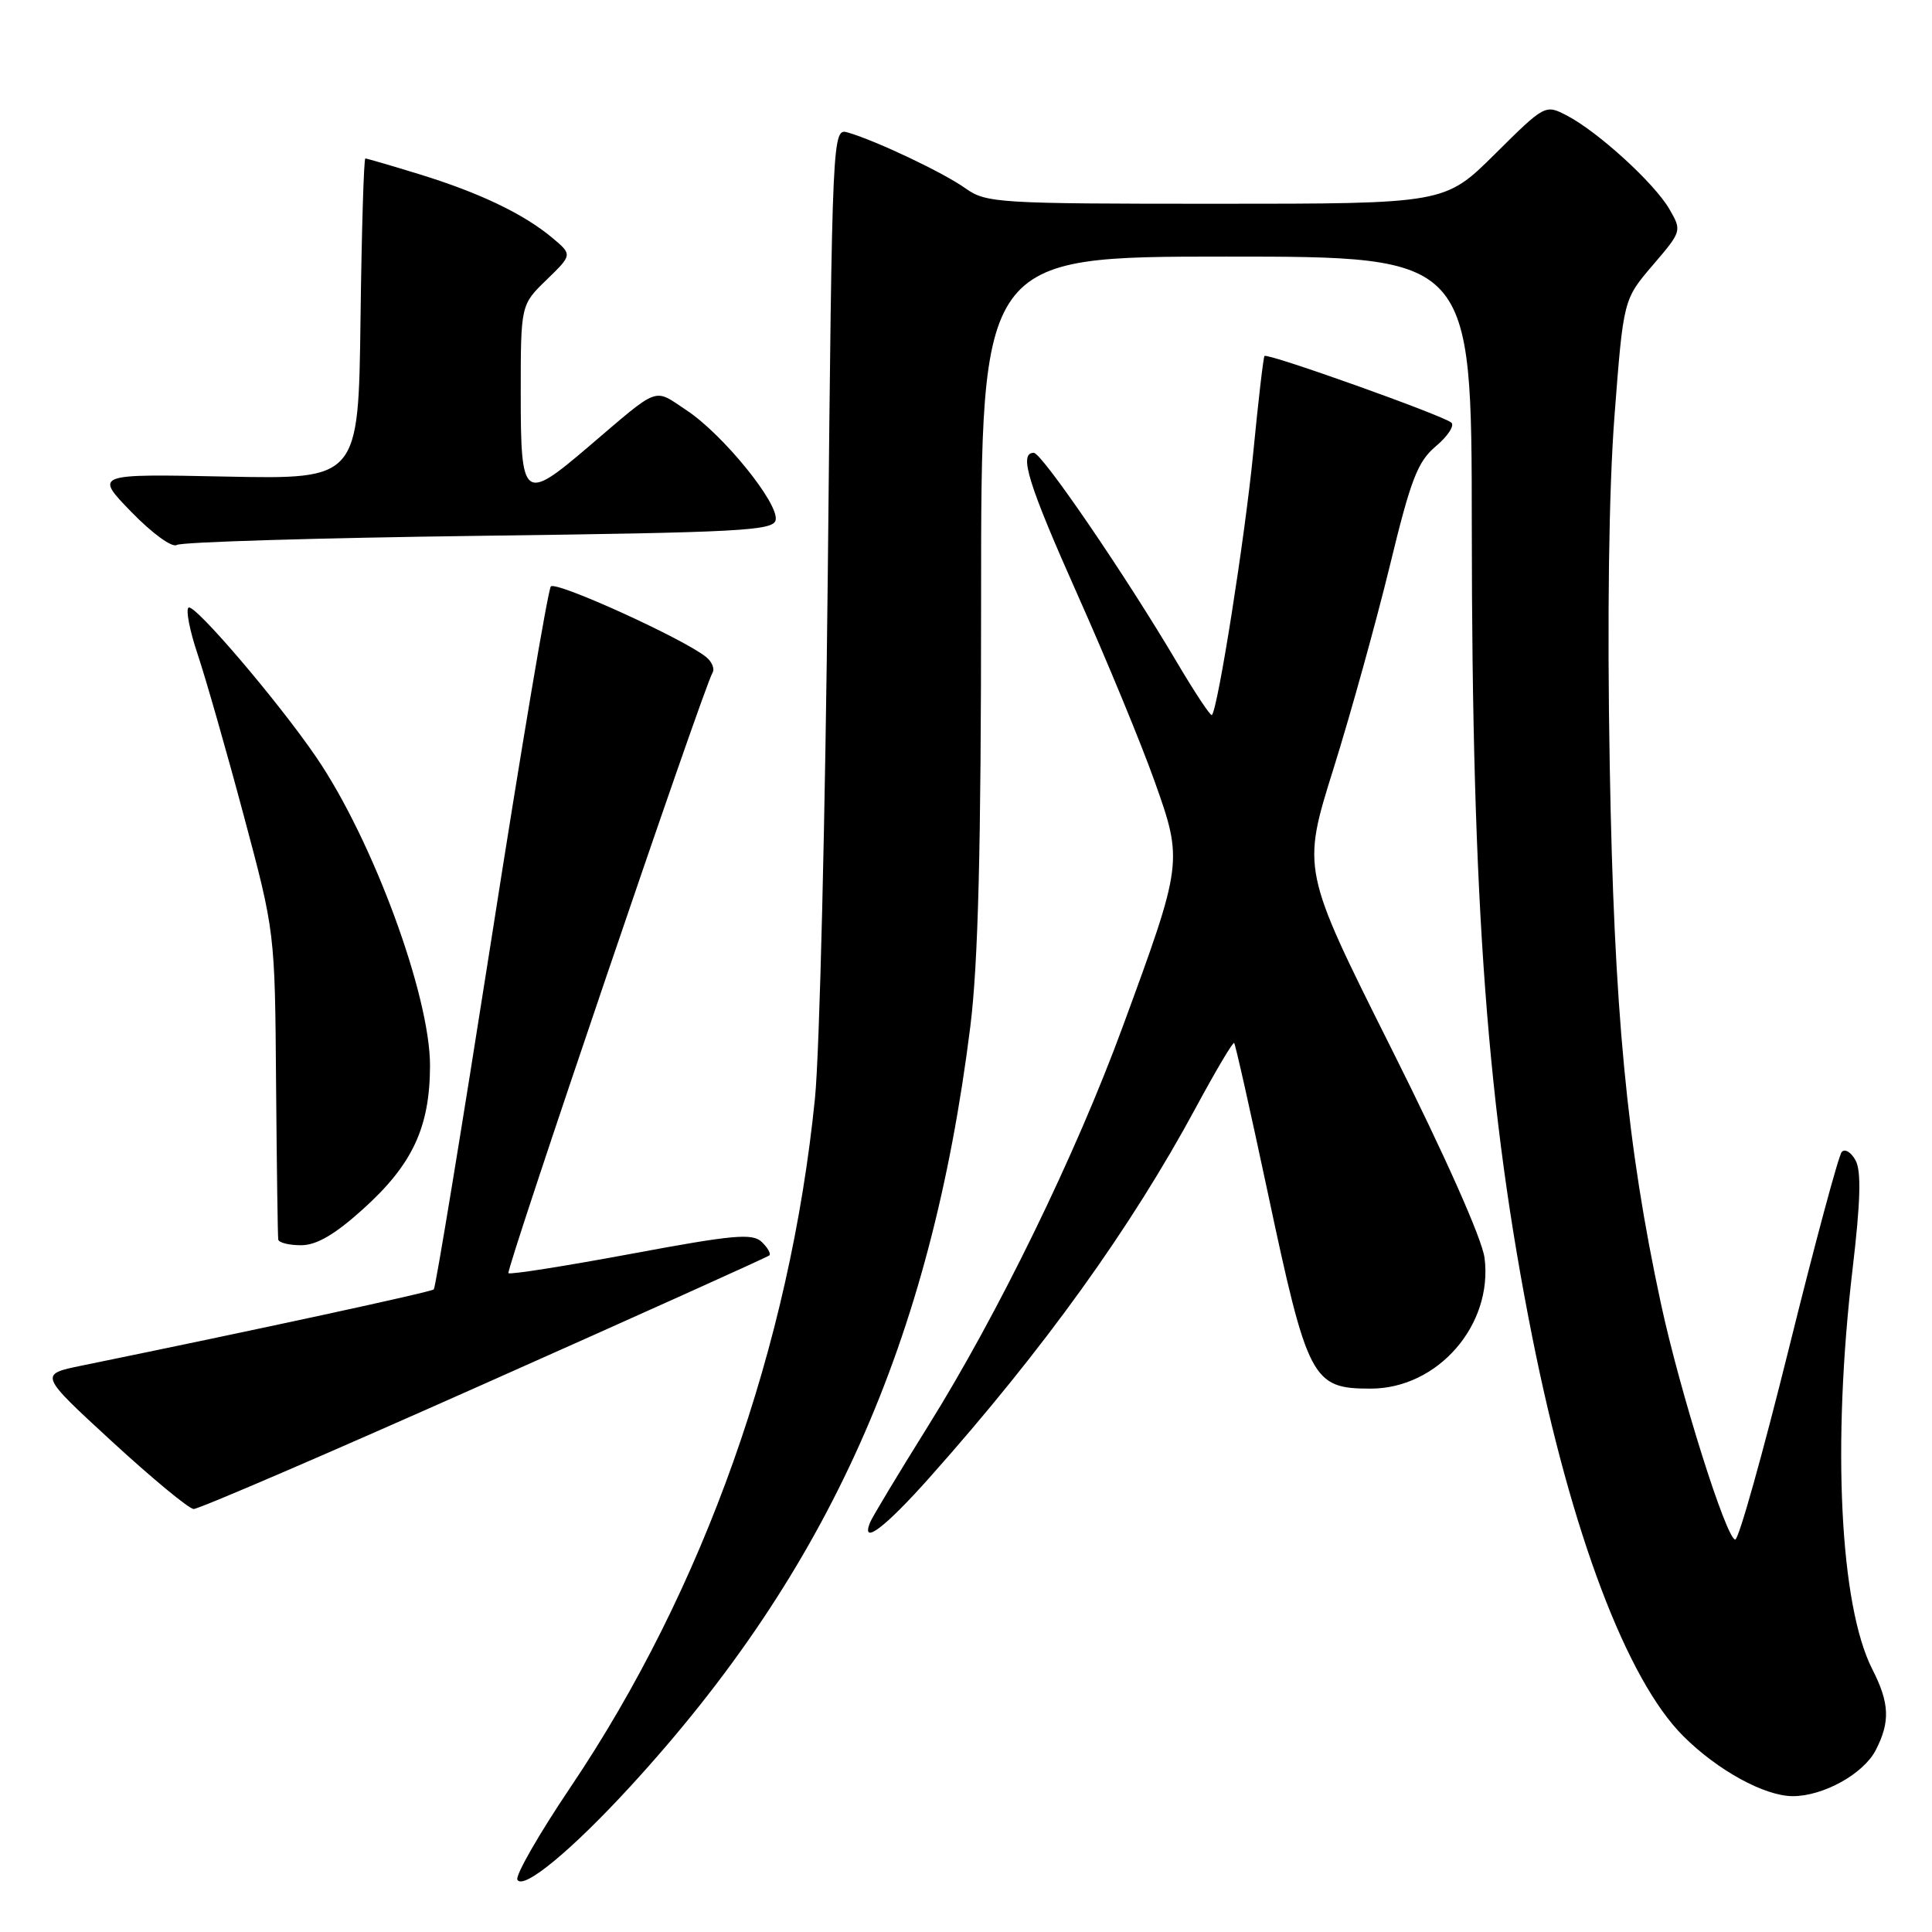 <?xml version="1.0" encoding="UTF-8" standalone="no"?>
<!DOCTYPE svg PUBLIC "-//W3C//DTD SVG 1.1//EN" "http://www.w3.org/Graphics/SVG/1.1/DTD/svg11.dtd" >
<svg xmlns="http://www.w3.org/2000/svg" xmlns:xlink="http://www.w3.org/1999/xlink" version="1.1" viewBox="0 0 256 256">
 <g >
 <path fill="currentColor"
d=" M 83.55 236.68 C 109.81 208.07 123.35 177.77 128.57 136.04 C 129.62 127.61 130.00 112.58 130.00 79.29 C 130.00 34.00 130.00 34.00 162.50 34.00 C 195.00 34.00 195.00 34.00 195.02 69.75 C 195.04 120.07 197.07 147.24 203.04 177.19 C 208.22 203.14 215.56 222.56 223.03 230.03 C 227.57 234.57 233.82 238.00 237.56 238.00 C 241.60 238.00 246.92 235.05 248.54 231.91 C 250.48 228.16 250.38 225.66 248.09 221.18 C 243.79 212.75 242.74 191.35 245.48 168.12 C 246.53 159.22 246.64 155.19 245.88 153.77 C 245.29 152.68 244.47 152.17 244.04 152.64 C 243.62 153.11 240.46 164.86 237.02 178.75 C 233.57 192.64 230.39 204.00 229.93 204.00 C 228.76 204.00 222.59 184.41 220.08 172.73 C 215.55 151.66 213.87 133.95 213.30 101.49 C 212.95 81.80 213.18 64.86 213.93 55.09 C 215.11 39.69 215.11 39.69 218.99 35.15 C 222.86 30.63 222.87 30.59 221.19 27.69 C 219.20 24.26 211.71 17.43 207.62 15.31 C 204.75 13.82 204.71 13.84 198.09 20.41 C 191.45 27.00 191.45 27.00 161.13 27.00 C 132.25 27.00 130.67 26.90 127.95 24.97 C 125.04 22.89 116.19 18.69 112.39 17.57 C 110.28 16.95 110.28 16.95 109.69 75.73 C 109.36 108.05 108.60 139.45 107.99 145.50 C 104.69 178.36 93.26 210.59 75.59 236.82 C 71.40 243.04 68.23 248.57 68.56 249.09 C 69.39 250.44 75.80 245.13 83.55 236.68 Z  M 123.20 195.75 C 138.34 178.74 149.84 162.74 158.49 146.70 C 161.10 141.86 163.37 138.04 163.53 138.20 C 163.70 138.37 165.68 147.21 167.95 157.86 C 173.27 182.89 173.85 184.00 181.62 184.00 C 190.51 184.00 197.85 175.57 196.71 166.68 C 196.38 164.15 191.49 153.16 184.33 138.87 C 172.50 115.24 172.50 115.24 176.69 101.87 C 178.99 94.52 182.34 82.43 184.15 75.01 C 186.94 63.49 187.84 61.16 190.27 59.12 C 191.84 57.80 192.76 56.39 192.31 56.00 C 191.26 55.06 167.92 46.73 167.55 47.17 C 167.40 47.35 166.73 53.12 166.06 60.00 C 164.96 71.23 161.38 93.95 160.58 94.75 C 160.41 94.92 158.33 91.79 155.96 87.78 C 149.13 76.22 138.05 60.00 136.98 60.00 C 134.95 60.00 136.20 64.05 142.89 79.05 C 146.68 87.55 151.22 98.55 152.98 103.50 C 156.77 114.13 156.74 114.34 148.78 136.00 C 142.55 152.98 132.25 174.11 122.95 189.00 C 119.01 195.32 115.55 201.06 115.28 201.75 C 114.05 204.86 117.28 202.41 123.20 195.75 Z  M 64.16 183.37 C 84.70 174.23 101.70 166.57 101.94 166.35 C 102.18 166.13 101.73 165.33 100.94 164.57 C 99.71 163.38 97.19 163.61 83.63 166.14 C 74.90 167.76 67.58 168.92 67.37 168.70 C 66.99 168.32 93.27 90.98 94.41 89.15 C 94.72 88.64 94.36 87.71 93.59 87.08 C 90.75 84.72 73.66 76.94 72.99 77.71 C 72.61 78.14 69.06 99.18 65.11 124.46 C 61.15 149.74 57.72 170.61 57.48 170.85 C 57.13 171.20 34.43 176.12 10.83 180.95 C 5.17 182.11 5.17 182.11 14.83 191.00 C 20.15 195.89 25.02 199.92 25.66 199.95 C 26.30 199.98 43.63 192.52 64.16 183.37 Z  M 48.04 160.27 C 54.64 154.34 56.95 149.42 56.98 141.25 C 57.01 131.95 49.40 111.30 41.89 100.31 C 36.84 92.92 25.81 80.00 24.99 80.51 C 24.59 80.76 25.13 83.56 26.20 86.73 C 27.26 89.90 30.00 99.47 32.28 108.00 C 36.43 123.50 36.43 123.50 36.58 143.50 C 36.67 154.50 36.80 163.84 36.87 164.25 C 36.94 164.66 38.30 165.00 39.89 165.00 C 41.93 165.00 44.33 163.61 48.04 160.27 Z  M 63.49 71.00 C 98.21 70.55 102.51 70.32 102.78 68.90 C 103.21 66.68 95.79 57.55 90.98 54.37 C 86.51 51.41 87.56 51.02 77.92 59.24 C 69.38 66.53 69.00 66.23 69.00 52.20 C 69.00 40.39 69.00 40.39 72.43 37.07 C 75.85 33.75 75.85 33.75 73.18 31.51 C 69.38 28.34 63.58 25.56 55.64 23.11 C 51.87 21.95 48.62 21.00 48.41 21.00 C 48.21 21.00 47.92 30.56 47.77 42.25 C 47.50 63.50 47.50 63.50 30.00 63.15 C 12.50 62.79 12.50 62.79 17.42 67.85 C 20.18 70.69 22.81 72.60 23.42 72.21 C 24.01 71.82 42.04 71.28 63.49 71.00 Z "/>
</g>
</svg>
